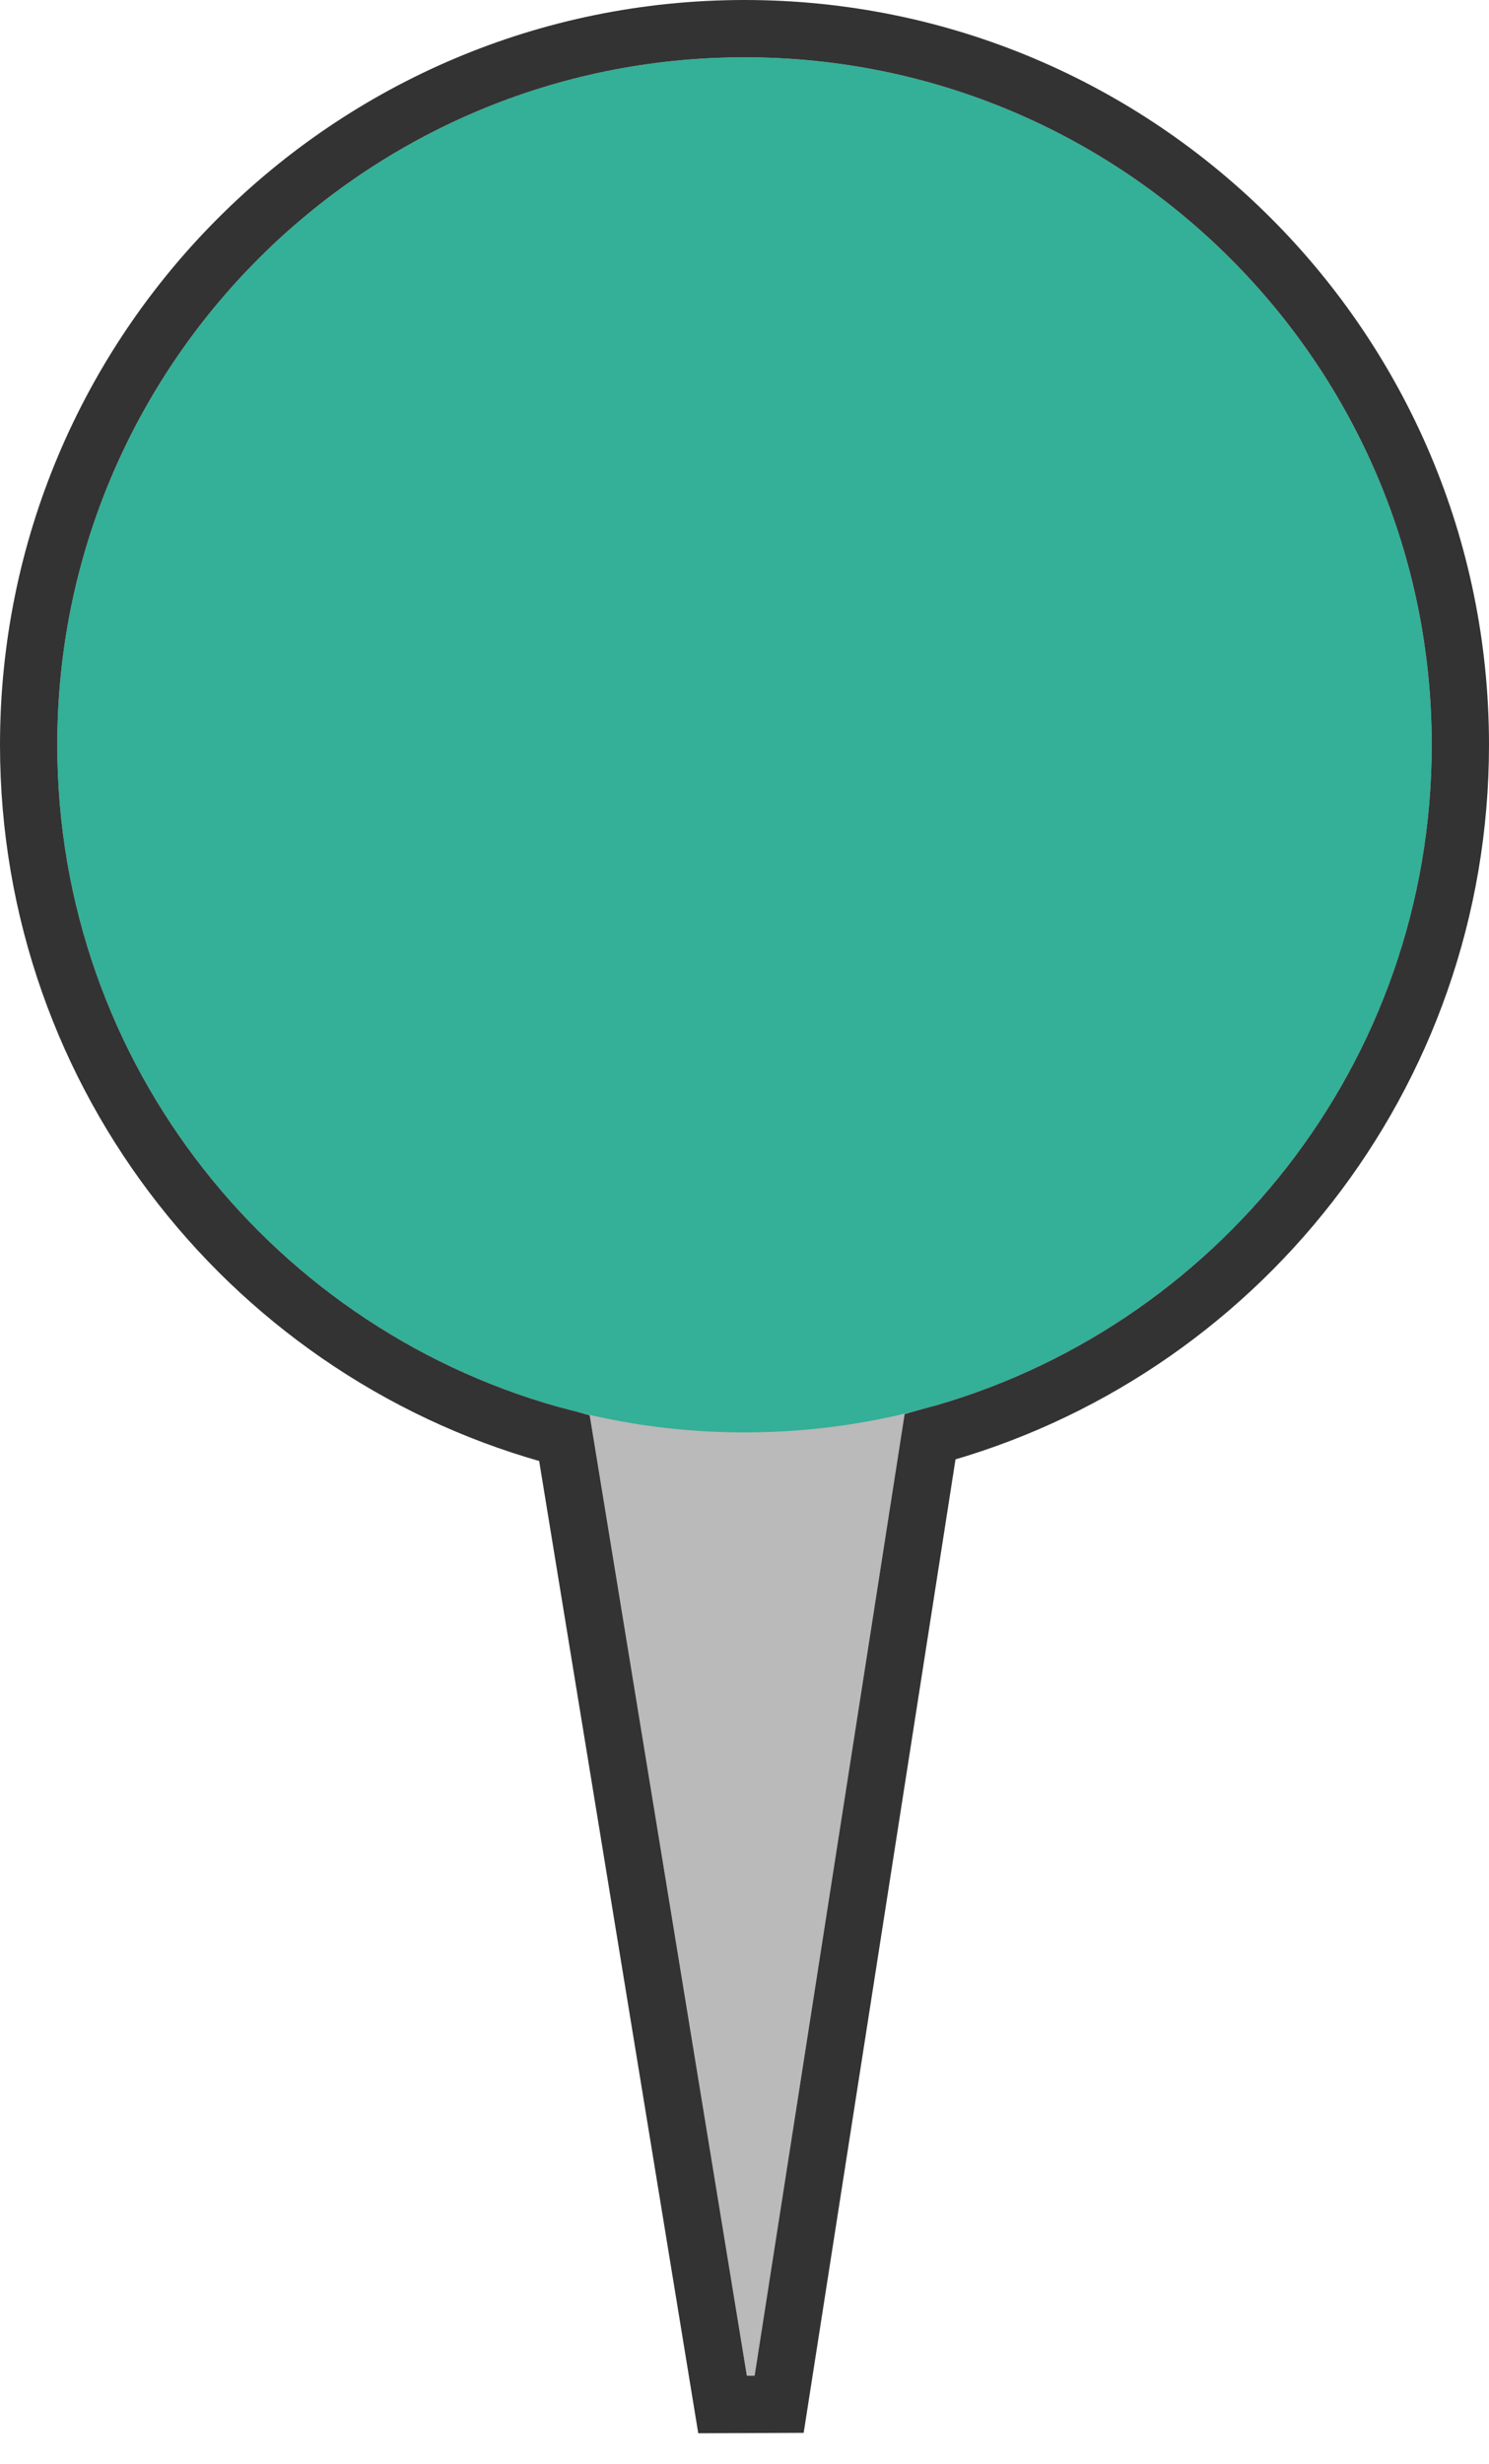 <svg width="26" height="43" viewBox="0 0 26 43" fill="none" xmlns="http://www.w3.org/2000/svg">
<g id="Vector">
<path d="M13.111 41.885L9.564 20.221H16.492L13.111 41.885Z" fill="#BABABA"/>
<path d="M25 13C25 19.627 19.627 25 13 25C6.373 25 1 19.627 1 13C1 6.373 6.373 1 13 1C19.627 1 25 6.373 25 13Z" fill="#33B097"/>
<path d="M12.617 41.966L13.605 41.962L16.24 25.076C21.573 23.649 25.5 18.783 25.5 13C25.5 6.096 19.904 0.5 13 0.5C6.096 0.5 0.5 6.096 0.5 13C0.5 18.818 4.474 23.707 9.856 25.101L12.617 41.966Z" stroke="#333333"/>
</g>
</svg>
